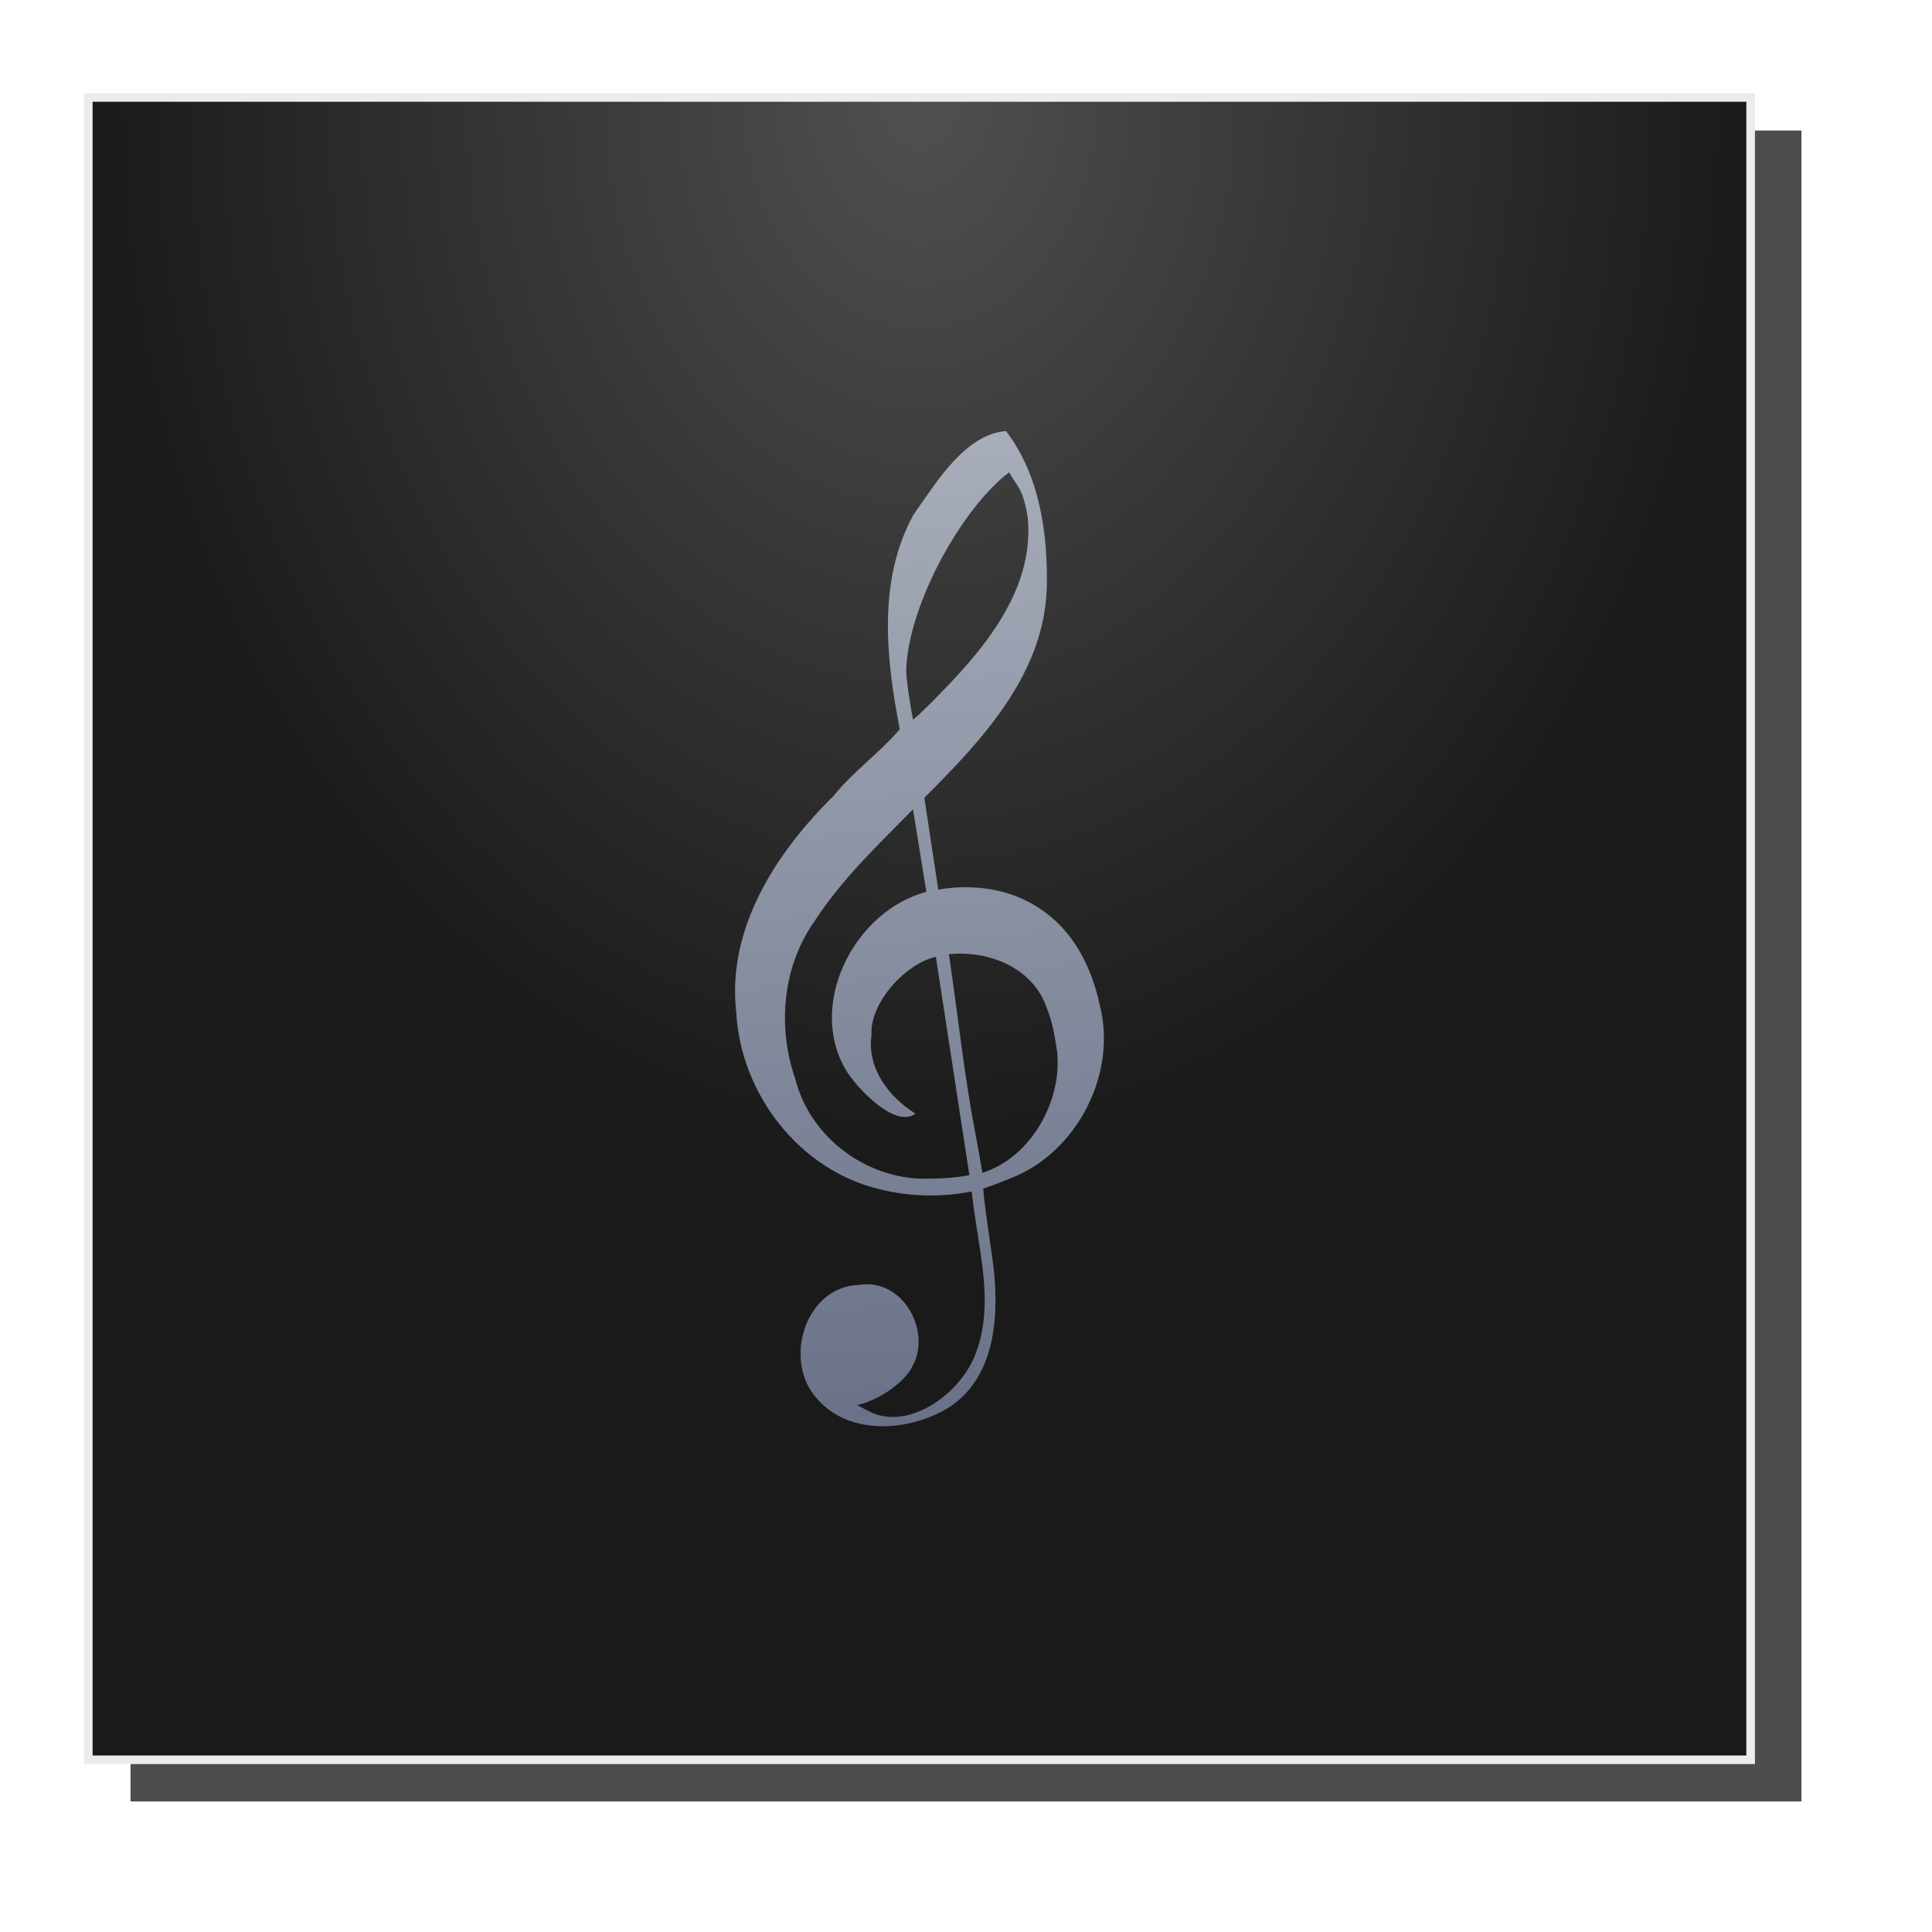<?xml version="1.0" encoding="UTF-8" standalone="no"?>
<!-- Created with Inkscape (http://www.inkscape.org/) -->

<svg
   xmlns:dc="http://purl.org/dc/elements/1.1/"
   xmlns:cc="http://creativecommons.org/ns#"
   xmlns:rdf="http://www.w3.org/1999/02/22-rdf-syntax-ns#"
   xmlns:svg="http://www.w3.org/2000/svg"
   xmlns="http://www.w3.org/2000/svg"
   xmlns:xlink="http://www.w3.org/1999/xlink"
   xmlns:sodipodi="http://sodipodi.sourceforge.net/DTD/sodipodi-0.dtd"
   xmlns:inkscape="http://www.inkscape.org/namespaces/inkscape"
   width="74"
   height="74"
   id="svg6370"
   version="1.1"
   inkscape:version="0.48.2 r9819"
   sodipodi:docname="shared.albumArt.svg"
   inkscape:export-filename="/Users/Luke/Sites/Vibe/images/shared.albumArt.png"
   inkscape:export-xdpi="90"
   inkscape:export-ydpi="90">
  <defs
     id="defs6372">
    <linearGradient
       inkscape:collect="always"
       id="linearGradient7055">
      <stop
         style="stop-color:#a9afbb;stop-opacity:1"
         offset="0"
         id="stop7057" />
      <stop
         style="stop-color:#676f86;stop-opacity:1"
         offset="1"
         id="stop7059" />
    </linearGradient>
    <linearGradient
       id="linearGradient6996">
      <stop
         style="stop-color:#505050;stop-opacity:1;"
         offset="0"
         id="stop6998" />
      <stop
         style="stop-color:#1a1a1a;stop-opacity:1;"
         offset="1"
         id="stop7000" />
    </linearGradient>
    <linearGradient
       inkscape:collect="always"
       xlink:href="#linearGradient7055"
       id="linearGradient7061"
       x1="-73.506"
       y1="268.434"
       x2="-60.065"
       y2="442.719"
       gradientUnits="userSpaceOnUse"
       gradientTransform="matrix(0.712,0,0,0.715,-14.169,98.763)" />
    <filter
       inkscape:collect="always"
       id="filter7081"
       color-interpolation-filters="sRGB">
      <feGaussianBlur
         inkscape:collect="always"
         stdDeviation="1.041"
         id="feGaussianBlur7083" />
    </filter>
    <radialGradient
       inkscape:collect="always"
       xlink:href="#linearGradient6996"
       id="radialGradient7085"
       gradientUnits="userSpaceOnUse"
       gradientTransform="matrix(1.036,-0.006,0.008,1.331,3.608,-91.403)"
       cx="-61.071"
       cy="258.428"
       fx="-61.071"
       fy="258.428"
       r="96.071" />
    <radialGradient
       inkscape:collect="always"
       xlink:href="#linearGradient6996"
       id="radialGradient3000"
       gradientUnits="userSpaceOnUse"
       gradientTransform="matrix(1.036,-0.006,0.008,1.331,3.608,-91.403)"
       cx="-61.071"
       cy="258.428"
       fx="-61.071"
       fy="258.428"
       r="96.071" />
    <linearGradient
       inkscape:collect="always"
       xlink:href="#linearGradient7055"
       id="linearGradient3002"
       gradientUnits="userSpaceOnUse"
       gradientTransform="matrix(0.712,0,0,0.715,-14.169,98.763)"
       x1="-73.506"
       y1="268.434"
       x2="-60.065"
       y2="442.719" />
    <filter
       inkscape:collect="always"
       id="filter3842"
       color-interpolation-filters="sRGB">
      <feGaussianBlur
         inkscape:collect="always"
         stdDeviation="2.08"
         id="feGaussianBlur3844" />
    </filter>
  </defs>
  <sodipodi:namedview
     id="base"
     pagecolor="#ffffff"
     bordercolor="#666666"
     borderopacity="1.0"
     inkscape:pageopacity="0.0"
     inkscape:pageshadow="2"
     inkscape:zoom="2.8"
     inkscape:cx="20.56379"
     inkscape:cy="44.598642"
     inkscape:document-units="px"
     inkscape:current-layer="layer1"
     showgrid="false"
     inkscape:window-width="919"
     inkscape:window-height="802"
     inkscape:window-x="298"
     inkscape:window-y="80"
     inkscape:window-maximized="0"
     fit-margin-top="0"
     fit-margin-left="0"
     fit-margin-right="0"
     fit-margin-bottom="0" />
  <g
     inkscape:label="Layer 1"
     inkscape:groupmode="layer"
     id="layer1"
     transform="translate(157.647,-378.151)">
    <rect
       style="fill:#4d4d4d;fill-opacity:1;stroke:none;filter:url(#filter3842)"
       id="rect3032"
       width="64"
       height="64"
       x="-152.647"
       y="383.151" />
    <g
       id="g2995"
       transform="matrix(0.32,0,0,0.32,-103.983,301.032)">
      <rect
         y="252.662"
         x="-157.129"
         height="198.972"
         width="198.972"
         id="rect6486"
         style="fill:url(#radialGradient3000);fill-opacity:1;stroke:#ececec;stroke-width:1.028" />
      <path
         transform="matrix(1.172,0,0,1.178,13.937,-63.148)"
         id="path7063"
         d="m -50.018,310.732 c 0.755,7.754 -5.01,14.029 -10.113,19.101 -2.319,2.225 -0.384,0.368 -1.596,1.474 -0.253,-1.19 -0.741,-4.295 -0.695,-5.234 0.324,-6.681 5.754,-16.338 10.511,-19.9 0.766,1.43 1.398,1.545 1.894,4.559 z m 1.615,40.036 c -3.057,-2.247 -7.07,-2.836 -10.749,-2.195 -0.475,-3.112 -0.949,-6.224 -1.424,-9.335 5.831,-5.777 12.169,-12.48 12.503,-21.179 0.146,-5.536 -0.685,-11.586 -4.164,-16.081 -4.217,0.318 -7.191,5.347 -9.429,8.474 -3.693,6.623 -2.831,14.675 -1.414,21.817 -2.007,2.36 -4.786,4.324 -6.764,6.78 -5.844,5.726 -10.934,13.468 -9.932,22.02 0.455,8.269 6.422,15.959 14.559,17.925 3.09,0.779 6.359,0.856 9.485,0.244 0.545,5.581 2.547,11.483 0.229,16.898 -1.738,3.965 -6.914,7.452 -10.746,5.436 -1.487,-0.782 -0.282,-0.126 -1.186,-0.623 2.653,-0.638 4.96,-2.571 5.605,-3.881 2.078,-3.632 -0.992,-9.026 -5.346,-8.331 -5.61,0.116 -7.913,7.79 -4.305,11.62 3.34,3.771 9.507,3.255 13.468,0.789 4.497,-2.927 5.058,-8.788 4.544,-13.795 -0.172,-1.68 -0.998,-6.622 -1.1,-8.4 1.729,-0.616 0.519,-0.147 2.958,-1.112 6.598,-2.613 10.808,-10.563 8.914,-17.666 -0.789,-3.643 -2.589,-7.227 -5.709,-9.405 z m 1.391,14.279 c 0.531,4.94 -2.613,10.718 -7.637,12.302 -0.338,-1.972 -0.427,-2.507 -0.652,-3.656 -1.196,-6.103 -1.845,-12.371 -2.768,-18.556 4.03,-0.417 8.576,1.347 9.978,5.419 0.605,1.43 0.849,2.968 1.079,4.492 z m -12.771,12.887 c -6.31,0.351 -12.4,-3.956 -13.974,-10.12 -1.858,-5.34 -1.31,-11.484 2.035,-16.133 2.766,-4.221 6.465,-7.7 9.992,-11.267 0.454,2.796 0.908,5.592 1.362,8.388 -7.417,1.94 -12.413,11.72 -7.974,18.48 1.321,1.896 4.902,5.514 6.859,4.053 -2.733,-1.692 -4.969,-4.609 -4.488,-8.003 -0.204,-3.181 3.398,-7.219 6.576,-7.933 1.087,7.116 2.335,15.064 3.422,22.18 -1.253,0.248 -2.533,0.355 -3.81,0.355 z"
         inkscape:connector-curvature="0"
         style="fill:#333333;fill-opacity:1;filter:url(#filter7081)" />
      <path
         style="fill:url(#linearGradient3002);fill-opacity:1"
         inkscape:connector-curvature="0"
         d="m -44.688,302.903 c 0.885,9.134 -5.872,16.526 -11.854,22.502 -2.718,2.621 -0.45,0.433 -1.871,1.736 -0.297,-1.401 -0.868,-5.059 -0.815,-6.166 0.379,-7.871 6.744,-19.247 12.319,-23.443 0.898,1.685 1.638,1.821 2.22,5.371 z m 1.892,47.163 c -3.583,-2.647 -8.286,-3.341 -12.599,-2.586 -0.556,-3.666 -1.112,-7.332 -1.669,-10.997 6.834,-6.805 14.263,-14.702 14.654,-24.949 0.171,-6.521 -0.803,-13.649 -4.88,-18.943 -4.942,0.375 -8.428,6.299 -11.051,9.982 -4.328,7.803 -3.318,17.288 -1.657,25.701 -2.353,2.781 -5.609,5.094 -7.928,7.988 -6.849,6.745 -12.815,15.866 -11.641,25.94 0.533,9.741 7.527,18.8 17.065,21.117 3.621,0.918 7.453,1.009 11.117,0.287 0.639,6.574 2.986,13.527 0.269,19.906 -2.037,4.671 -8.103,8.779 -12.594,6.404 -1.742,-0.921 -0.33,-0.148 -1.39,-0.734 3.11,-0.752 5.813,-3.028 6.57,-4.572 2.435,-4.278 -1.162,-10.633 -6.266,-9.814 -6.576,0.137 -9.275,9.177 -5.045,13.688 3.915,4.442 11.142,3.834 15.785,0.929 5.27,-3.448 5.928,-10.352 5.326,-16.251 -0.202,-1.979 -1.17,-7.801 -1.289,-9.896 2.027,-0.726 0.608,-0.173 3.467,-1.31 7.733,-3.078 12.667,-12.443 10.448,-20.811 -0.925,-4.292 -3.034,-8.513 -6.691,-11.079 z m 1.631,16.821 c 0.622,5.819 -3.063,12.626 -8.951,14.492 -0.396,-2.323 -0.501,-2.953 -0.764,-4.307 -1.402,-7.19 -2.163,-14.573 -3.244,-21.86 4.724,-0.491 10.051,1.587 11.694,6.383 0.709,1.684 0.995,3.497 1.265,5.292 z m -14.968,15.181 c -7.396,0.413 -14.534,-4.66 -16.379,-11.922 -2.177,-6.291 -1.536,-13.529 2.386,-19.005 3.242,-4.973 7.577,-9.07 11.711,-13.273 0.532,3.294 1.064,6.588 1.596,9.881 -8.694,2.285 -14.548,13.806 -9.346,21.77 1.548,2.233 5.746,6.496 8.039,4.774 -3.203,-1.994 -5.824,-5.43 -5.26,-9.427 -0.239,-3.747 3.982,-8.504 7.707,-9.345 1.274,8.383 2.736,17.746 4.011,26.129 -1.469,0.292 -2.968,0.418 -4.465,0.418 z"
         id="path7045" />
    </g>
  </g>
</svg>
